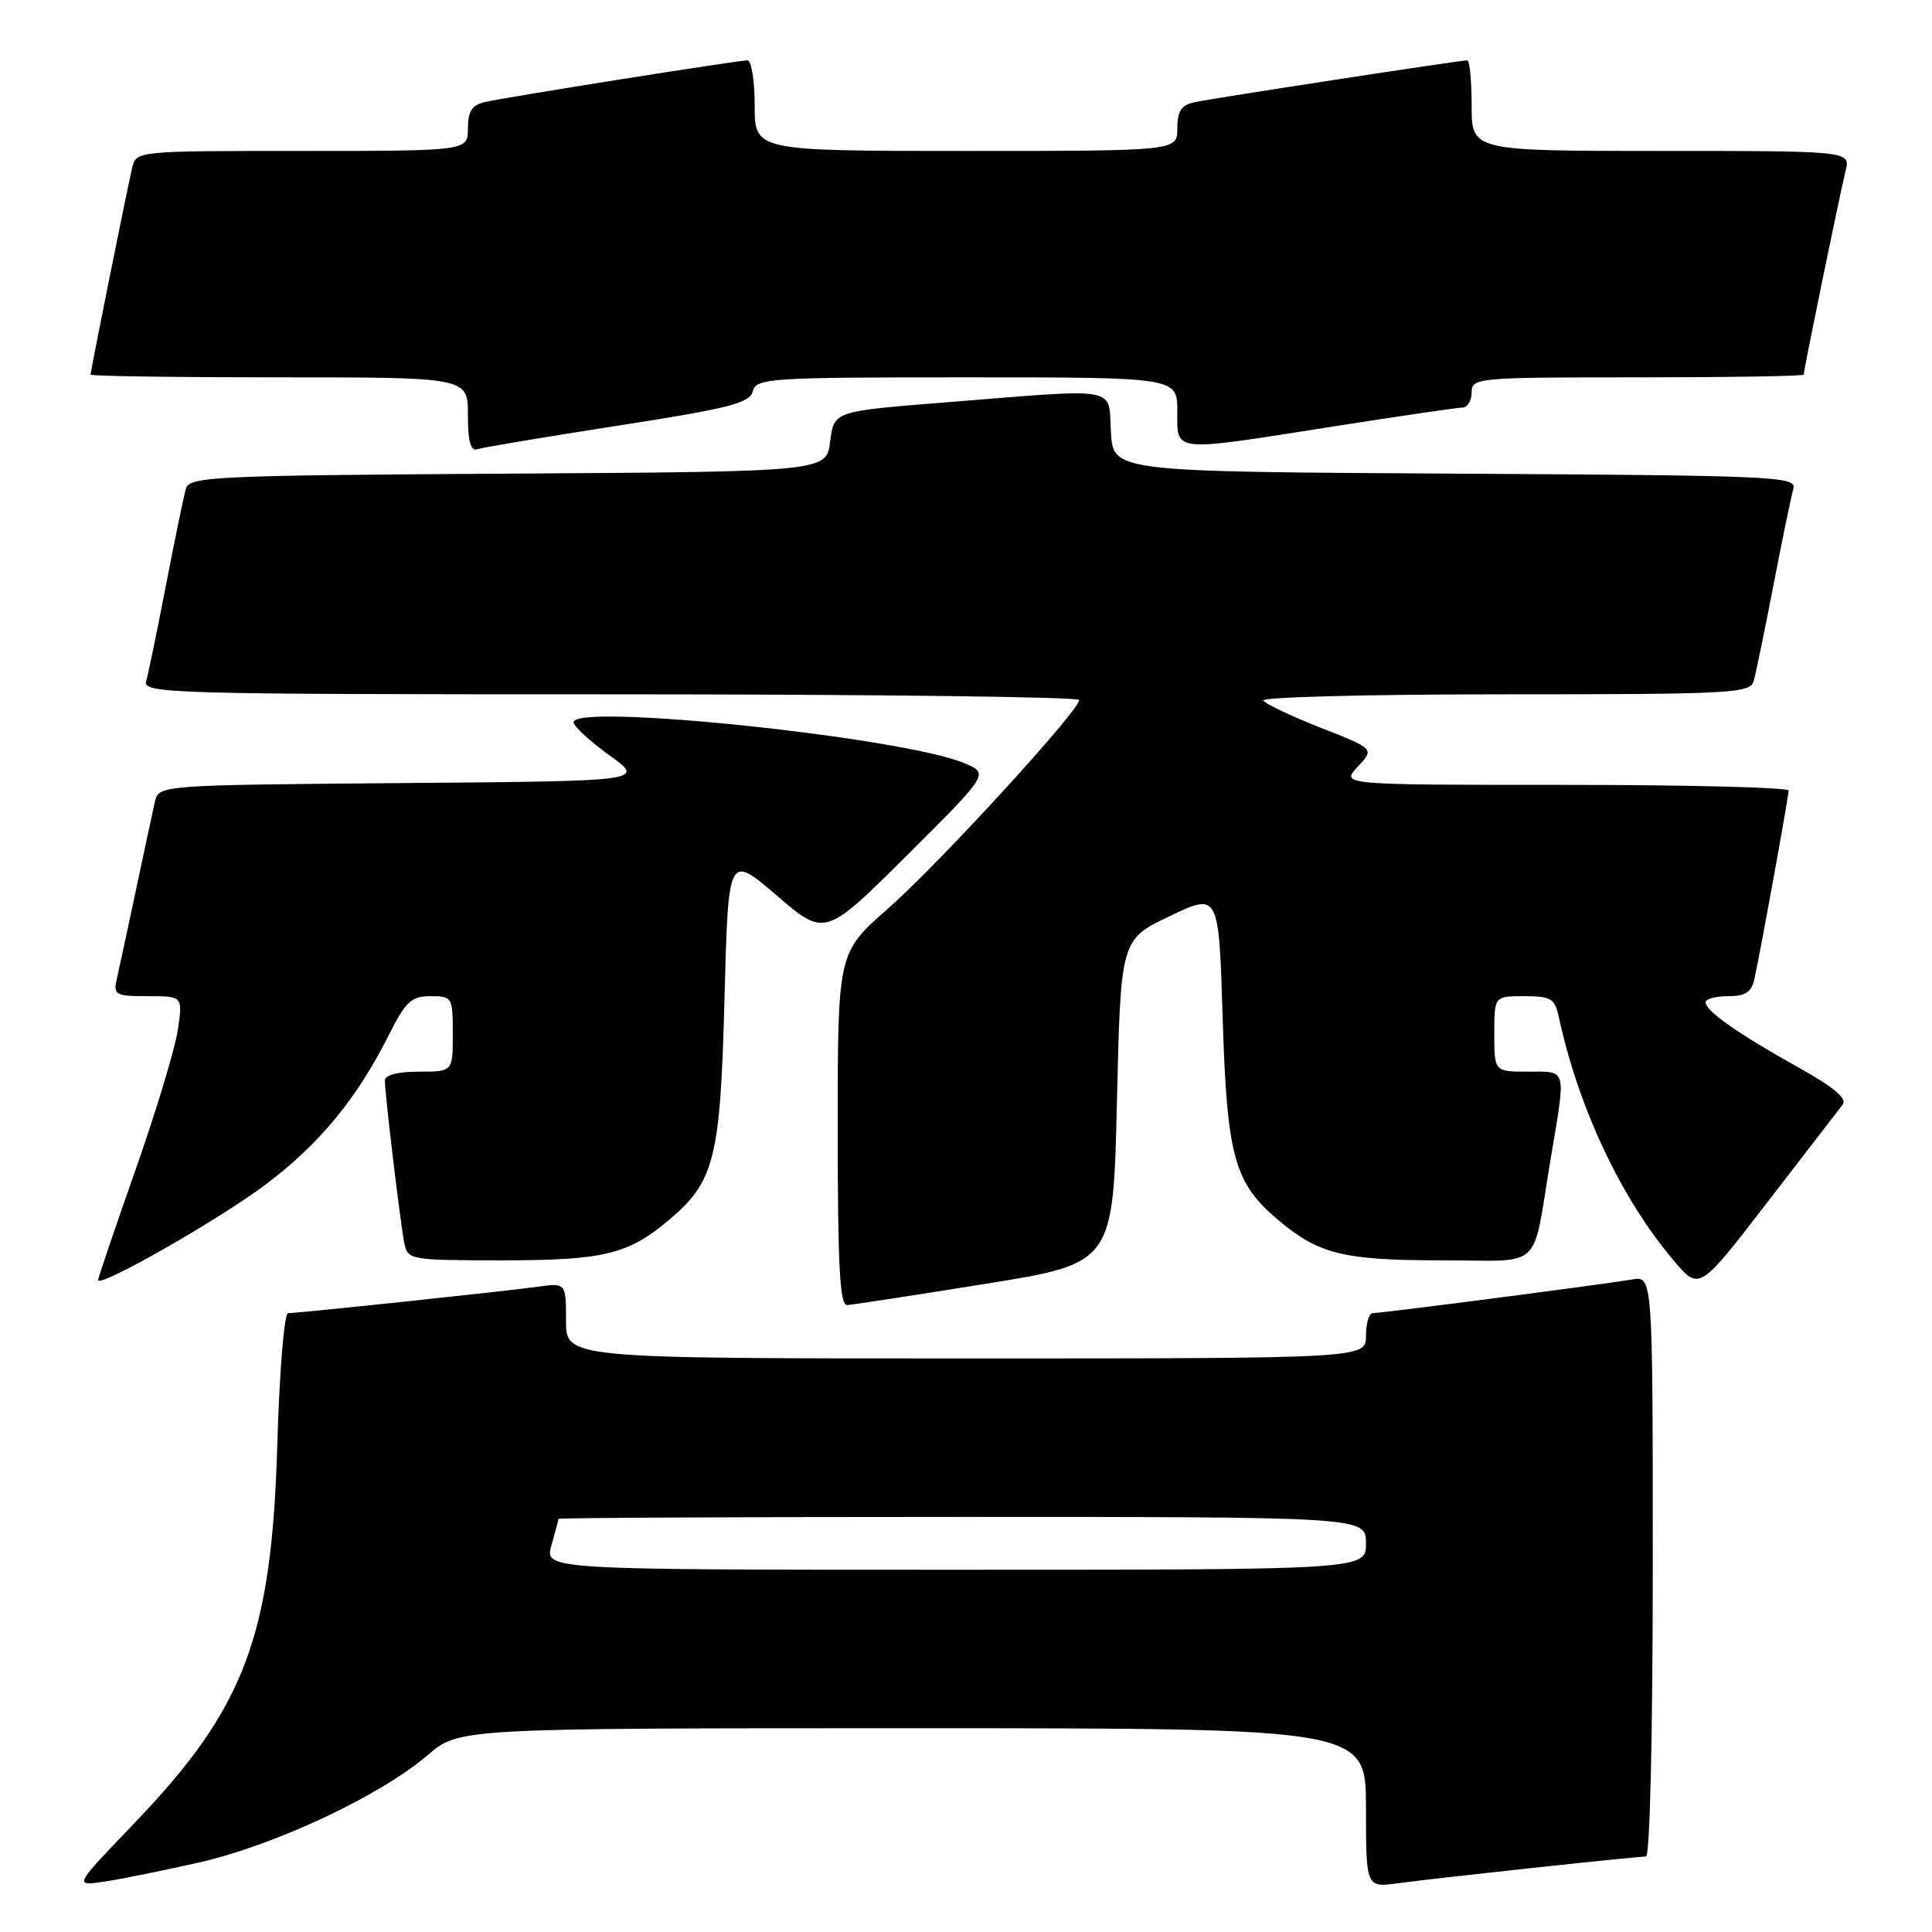 <?xml version="1.0" encoding="UTF-8" standalone="no"?>
<!DOCTYPE svg PUBLIC "-//W3C//DTD SVG 1.1//EN" "http://www.w3.org/Graphics/SVG/1.1/DTD/svg11.dtd" >
<svg xmlns="http://www.w3.org/2000/svg" xmlns:xlink="http://www.w3.org/1999/xlink" version="1.1" viewBox="0 0 256 256">
 <g >
 <path fill="currentColor"
d=" M 26.37 246.79 C 36.42 244.51 50.36 237.96 56.66 232.57 C 60.82 229.00 60.82 229.00 120.91 229.00 C 181.00 229.00 181.00 229.00 181.00 239.56 C 181.00 250.12 181.00 250.12 185.25 249.54 C 190.20 248.86 216.76 246.00 218.10 246.00 C 218.62 246.00 219.00 229.80 219.00 207.53 C 219.00 169.05 219.00 169.05 216.25 169.54 C 212.87 170.13 183.11 174.00 181.88 174.00 C 181.40 174.00 181.00 175.35 181.00 177.00 C 181.00 180.00 181.00 180.00 128.00 180.00 C 75.00 180.00 75.00 180.00 75.00 174.99 C 75.00 169.98 75.00 169.98 71.25 170.50 C 66.91 171.10 39.53 174.00 38.17 174.00 C 37.66 174.00 37.03 181.76 36.75 191.25 C 36.01 216.93 32.46 226.32 17.69 241.70 C 9.82 249.90 9.82 249.90 13.66 249.35 C 15.77 249.05 21.49 247.89 26.37 246.79 Z  M 130.50 170.13 C 147.50 167.40 147.50 167.40 148.00 145.95 C 148.50 124.50 148.50 124.50 155.00 121.39 C 161.50 118.29 161.50 118.29 162.01 134.89 C 162.58 153.28 163.53 156.74 169.37 161.66 C 174.73 166.18 178.03 167.00 190.95 167.00 C 204.76 167.00 202.92 168.70 205.48 153.50 C 207.52 141.35 207.69 142.00 202.50 142.00 C 198.00 142.00 198.00 142.00 198.00 137.00 C 198.00 132.00 198.00 132.00 201.98 132.00 C 205.51 132.00 206.03 132.31 206.55 134.75 C 209.16 146.86 214.86 158.91 221.84 167.10 C 225.17 171.02 225.17 171.02 234.22 159.26 C 239.20 152.79 243.68 146.98 244.17 146.36 C 244.79 145.57 242.95 144.03 238.28 141.43 C 230.38 137.03 226.00 133.96 226.00 132.81 C 226.00 132.37 227.34 132.00 228.98 132.00 C 231.26 132.00 232.08 131.47 232.46 129.75 C 233.28 126.05 237.00 105.56 237.00 104.75 C 237.00 104.34 223.65 104.00 207.33 104.00 C 177.65 104.00 177.65 104.00 179.89 101.61 C 182.13 99.23 182.13 99.23 175.02 96.44 C 171.10 94.90 167.67 93.27 167.39 92.82 C 167.11 92.37 181.50 92.00 199.37 92.00 C 229.46 92.00 231.90 91.87 232.37 90.25 C 232.65 89.29 233.83 83.55 235.00 77.50 C 236.17 71.45 237.35 65.72 237.63 64.76 C 238.10 63.13 235.32 63.00 192.81 62.76 C 147.50 62.50 147.50 62.50 147.20 57.25 C 146.84 51.10 148.75 51.44 125.00 53.34 C 110.50 54.50 110.50 54.50 110.00 58.50 C 109.50 62.50 109.50 62.50 67.31 62.76 C 28.23 63.00 25.09 63.15 24.63 64.76 C 24.35 65.72 23.17 71.45 22.00 77.50 C 20.83 83.55 19.65 89.29 19.37 90.25 C 18.89 91.90 22.30 92.00 80.93 92.00 C 115.07 92.00 143.00 92.34 143.00 92.75 C 143.00 94.17 124.36 114.52 117.69 120.37 C 111.00 126.24 111.00 126.24 111.00 149.62 C 111.00 167.70 111.28 172.98 112.25 172.93 C 112.94 172.89 121.15 171.63 130.50 170.13 Z  M 35.19 156.96 C 42.32 151.60 47.28 145.58 51.50 137.19 C 53.75 132.70 54.50 132.00 57.05 132.00 C 59.92 132.00 60.00 132.13 60.00 137.00 C 60.00 142.00 60.00 142.00 55.50 142.00 C 52.70 142.00 51.00 142.45 51.00 143.18 C 51.00 144.98 53.06 162.19 53.58 164.75 C 54.03 166.94 54.38 167.00 66.55 167.00 C 80.00 167.00 83.23 166.22 88.63 161.66 C 94.69 156.56 95.45 153.53 96.00 132.32 C 96.50 113.15 96.50 113.15 102.91 118.65 C 109.31 124.15 109.31 124.15 120.19 113.33 C 131.06 102.50 131.06 102.50 127.78 101.12 C 119.64 97.70 76.00 93.13 76.00 95.70 C 76.00 96.23 78.14 98.20 80.75 100.08 C 85.50 103.50 85.50 103.50 53.27 103.76 C 21.03 104.03 21.03 104.03 20.52 106.26 C 20.24 107.49 19.11 112.78 18.00 118.00 C 16.89 123.22 15.76 128.51 15.47 129.75 C 15.00 131.83 15.31 132.00 19.59 132.00 C 24.23 132.00 24.23 132.00 23.55 136.53 C 23.17 139.02 20.65 147.37 17.93 155.09 C 15.22 162.80 13.00 169.34 13.00 169.61 C 13.00 170.74 29.01 161.62 35.19 156.96 Z  M 81.88 56.40 C 96.64 54.11 99.34 53.42 99.75 51.85 C 100.21 50.11 101.82 50.00 128.12 50.00 C 156.00 50.00 156.00 50.00 156.00 54.50 C 156.00 60.00 155.06 59.91 176.67 56.51 C 185.38 55.14 193.06 54.02 193.75 54.01 C 194.44 54.00 195.00 53.10 195.00 52.00 C 195.00 50.06 195.67 50.00 217.00 50.00 C 229.10 50.00 239.00 49.84 239.00 49.64 C 239.00 49.01 243.83 25.52 244.54 22.69 C 245.22 20.00 245.22 20.00 220.11 20.00 C 195.00 20.00 195.00 20.00 195.00 14.00 C 195.00 10.70 194.74 8.00 194.41 8.00 C 193.40 8.00 160.62 13.03 158.25 13.55 C 156.53 13.92 156.00 14.74 156.00 17.02 C 156.00 20.00 156.00 20.00 128.00 20.00 C 100.00 20.00 100.00 20.00 100.00 14.00 C 100.00 10.70 99.57 8.00 99.04 8.00 C 97.77 8.00 67.11 12.86 64.25 13.52 C 62.54 13.92 62.00 14.75 62.00 17.02 C 62.00 20.00 62.00 20.00 40.02 20.00 C 18.05 20.00 18.04 20.00 17.51 22.25 C 16.84 25.09 12.00 49.15 12.00 49.64 C 12.00 49.84 23.25 50.00 37.00 50.00 C 62.00 50.00 62.00 50.00 62.00 54.97 C 62.00 58.50 62.36 59.82 63.25 59.52 C 63.94 59.29 72.32 57.89 81.88 56.40 Z  M 73.07 204.76 C 73.58 202.97 74.00 201.40 74.00 201.26 C 74.00 201.12 98.08 201.00 127.50 201.00 C 181.00 201.00 181.00 201.00 181.00 204.50 C 181.00 208.00 181.00 208.00 126.57 208.00 C 72.14 208.00 72.14 208.00 73.07 204.76 Z "/>
</g>
</svg>